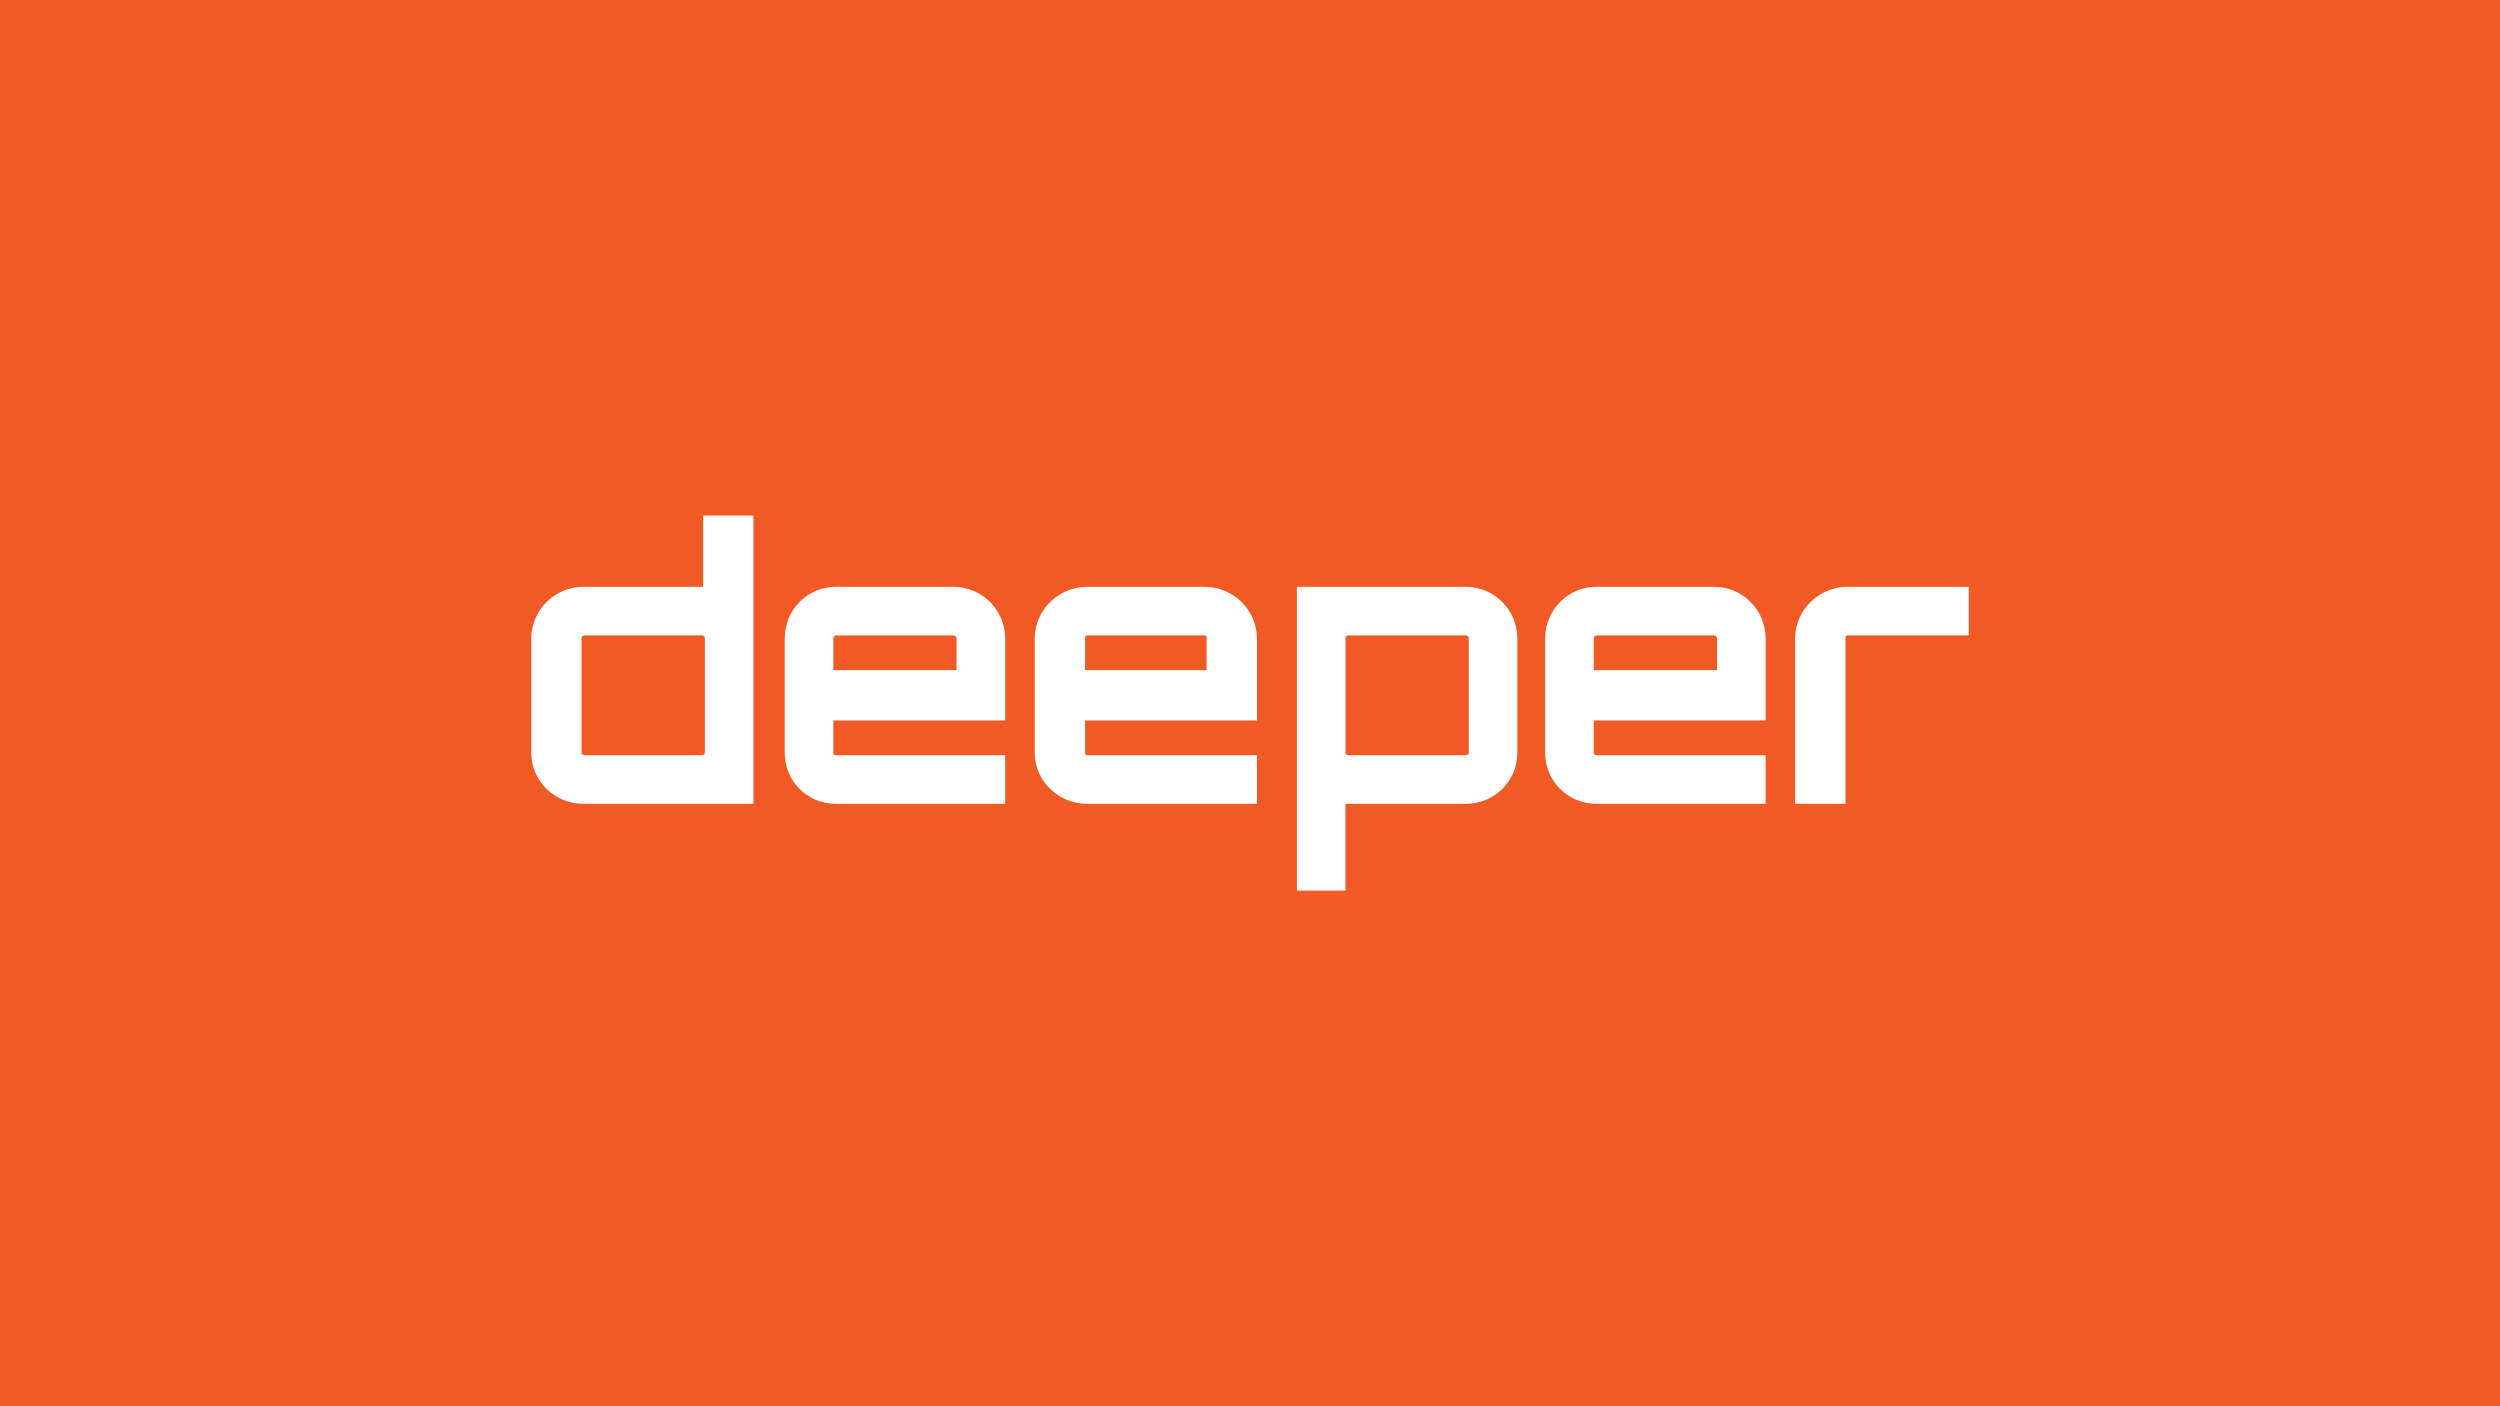<?xml version="1.0" encoding="iso-8859-1"?>
<!-- Generator: Adobe Illustrator 19.2.1, SVG Export Plug-In . SVG Version: 6.00 Build 0)  -->
<svg version="1.1" xmlns="http://www.w3.org/2000/svg" xmlns:xlink="http://www.w3.org/1999/xlink" x="0px" y="0px"
	 viewBox="0 0 1440 810" style="enable-background:new 0 0 1440 810;" xml:space="preserve">
<g id="Layer_3">
	<g>
		<path style="fill:#F15A24;" d="M846,367.515c0-0.837-0.678-1.515-1.515-1.515h-67.971c-0.836,0-1.515,0.678-1.515,1.515v65.971
			c0,0.837,0.678,1.515,1.515,1.515h67.971c0.836,0,1.515-0.678,1.515-1.515V367.515z"/>
		<path style="fill:#F15A24;" d="M693.908,366H626.18c-0.866,0-1.18,0.917-1.18,1.782V386h70v-18.218
			C695,366.917,694.773,366,693.908,366z"/>
		<path style="fill:#F15A24;" d="M987.319,366h-67.728c-0.866,0-1.591,0.917-1.591,1.782V386h71v-18.218
			C989,366.917,988.184,366,987.319,366z"/>
		<path style="fill:#F15A24;" d="M549.149,366h-67.728c-0.866,0-1.421,0.917-1.421,1.782V386h71v-18.218
			C551,366.917,550.014,366,549.149,366z"/>
		<path style="fill:#F15A24;" d="M0-1v812h1440V-1H0z M434,463h-97.988C319.567,463,306,450.007,306,433.563v-65.78
			C306,351.337,319.567,338,336.012,338H405v-41h29V463z M579,415h-99v18.563c0,0.865,0.556,1.437,1.421,1.437H579v28h-97.579
			C464.976,463,452,450.007,452,433.563v-65.78C452,351.337,464.976,338,481.421,338h67.728C565.594,338,579,351.337,579,367.782
			V415z M724,415h-99v18.563c0,0.865,0.315,1.437,1.18,1.437H724v28h-97.82c-16.445,0-30.18-12.993-30.18-29.437v-65.78
			C596,351.337,609.735,338,626.18,338h67.728C710.353,338,724,351.337,724,367.782V415z M874,433.563
			C874,450.007,860.737,463,844.292,463H775v50h-28V338h97.292C860.737,338,874,351.337,874,367.782V433.563z M1017,415h-99v18.563
			c0,0.865,0.725,1.437,1.591,1.437H1017v28h-97.409C903.145,463,890,450.007,890,433.563v-65.78
			C890,351.337,903.145,338,919.591,338h67.728c16.445,0,29.681,13.337,29.681,29.782V415z M1134,366h-69.866
			c-0.866,0-1.134,0.917-1.134,1.782V463h-29v-95.218c0-16.445,13.688-29.782,30.134-29.782H1134V366z"/>
		<path style="fill:#F15A24;" d="M406,367.515c0-0.837-0.678-1.515-1.515-1.515h-67.971c-0.837,0-1.515,0.678-1.515,1.515v65.971
			c0,0.837,0.678,1.515,1.515,1.515h67.971c0.837,0,1.515-0.678,1.515-1.515V367.515z"/>
	</g>
</g>
<g id="Layer_1">
</g>
</svg>
